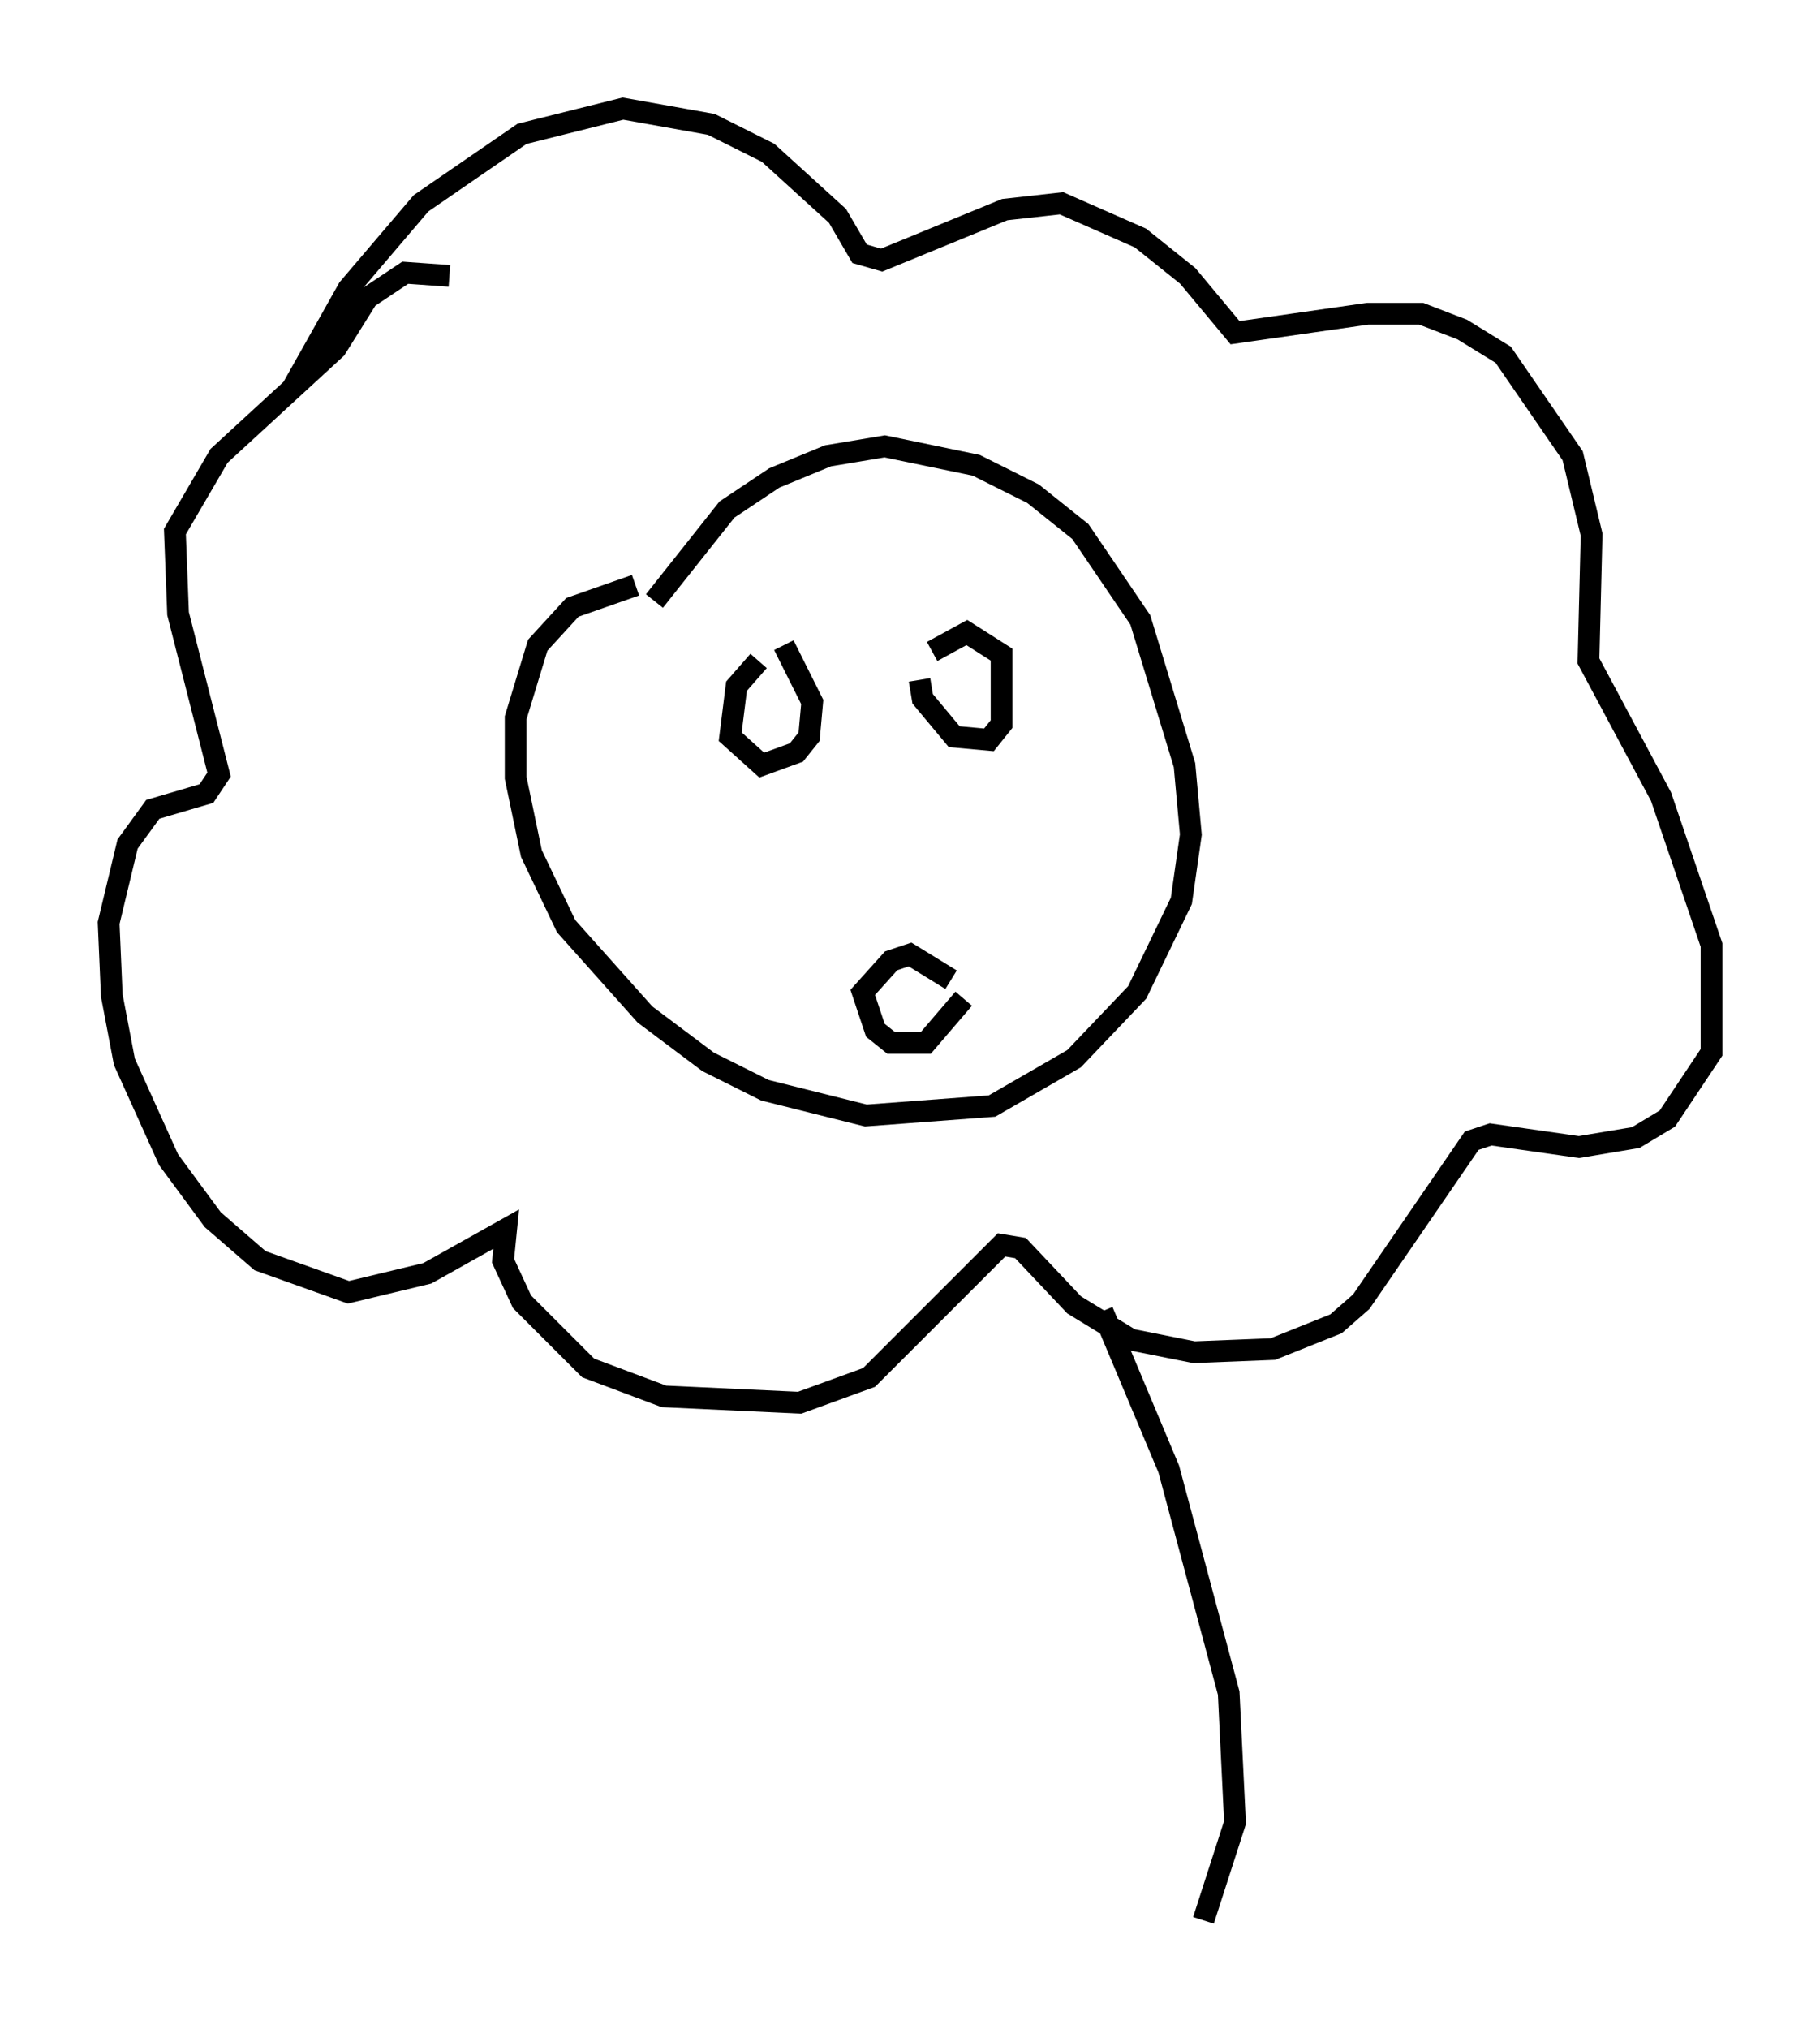 <?xml version="1.0" encoding="utf-8" ?>
<svg baseProfile="full" height="93.374" version="1.1" width="83.788" xmlns="http://www.w3.org/2000/svg" xmlns:ev="http://www.w3.org/2001/xml-events" xmlns:xlink="http://www.w3.org/1999/xlink"><defs /><rect fill="white" height="93.374" width="83.788" x="0" y="0" /><path d="M28.24, 30.855 m1.888, -3.196 l3.341, -4.212 2.179, -1.453 l2.469, -1.017 2.615, -0.436 l4.212, 0.872 2.615, 1.307 l2.179, 1.743 2.76, 4.067 l2.034, 6.682 0.291, 3.196 l-0.436, 3.05 -2.034, 4.212 l-2.905, 3.05 -3.777, 2.179 l-5.81, 0.436 -4.648, -1.162 l-2.615, -1.307 -2.905, -2.179 l-3.631, -4.067 -1.598, -3.341 l-0.726, -3.486 0.0, -2.76 l1.017, -3.341 1.598, -1.743 l2.905, -1.017 m-15.832, -9.006 l2.615, -4.648 3.341, -3.922 l4.648, -3.196 4.648, -1.162 l4.067, 0.726 2.615, 1.307 l3.196, 2.905 1.017, 1.743 l1.017, 0.291 5.665, -2.324 l2.615, -0.291 3.631, 1.598 l2.179, 1.743 2.179, 2.615 l6.101, -0.872 2.469, 0.0 l1.888, 0.726 1.888, 1.162 l3.196, 4.648 0.872, 3.631 l-0.145, 5.81 3.341, 6.246 l2.324, 6.827 0.0, 4.939 l-2.034, 3.05 -1.453, 0.872 l-2.615, 0.436 -4.067, -0.581 l-0.872, 0.291 -5.084, 7.408 l-1.162, 1.017 -2.905, 1.162 l-3.631, 0.145 -2.905, -0.581 l-2.615, -1.598 -2.469, -2.615 l-0.872, -0.145 -6.101, 6.101 l-3.196, 1.162 -6.246, -0.291 l-3.486, -1.307 -3.05, -3.05 l-0.872, -1.888 0.145, -1.453 l-3.631, 2.034 -3.631, 0.872 l-4.067, -1.453 -2.179, -1.888 l-2.034, -2.76 -2.034, -4.503 l-0.581, -3.05 -0.145, -3.341 l0.872, -3.631 1.162, -1.598 l2.469, -0.726 0.581, -0.872 l-1.888, -7.408 -0.145, -3.777 l2.034, -3.486 5.374, -4.939 l1.453, -2.324 1.743, -1.162 l2.034, 0.145 m23.676, 33.263 l-1.743, 2.034 -1.598, 0.0 l-0.726, -0.581 -0.581, -1.743 l1.307, -1.453 0.872, -0.291 l1.888, 1.162 m-0.872, -15.106 l1.598, -0.872 1.598, 1.017 l0.0, 3.196 -0.581, 0.726 l-1.598, -0.145 -1.453, -1.743 l-0.145, -0.872 m-6.246, -1.598 l1.307, 2.615 -0.145, 1.598 l-0.581, 0.726 -1.598, 0.581 l-1.453, -1.307 0.291, -2.324 l1.017, -1.162 m15.832, 29.922 l3.05, 7.263 2.76, 10.313 l0.291, 5.955 -1.453, 4.503 " fill="none" stroke="black" stroke-width="1" /></svg>